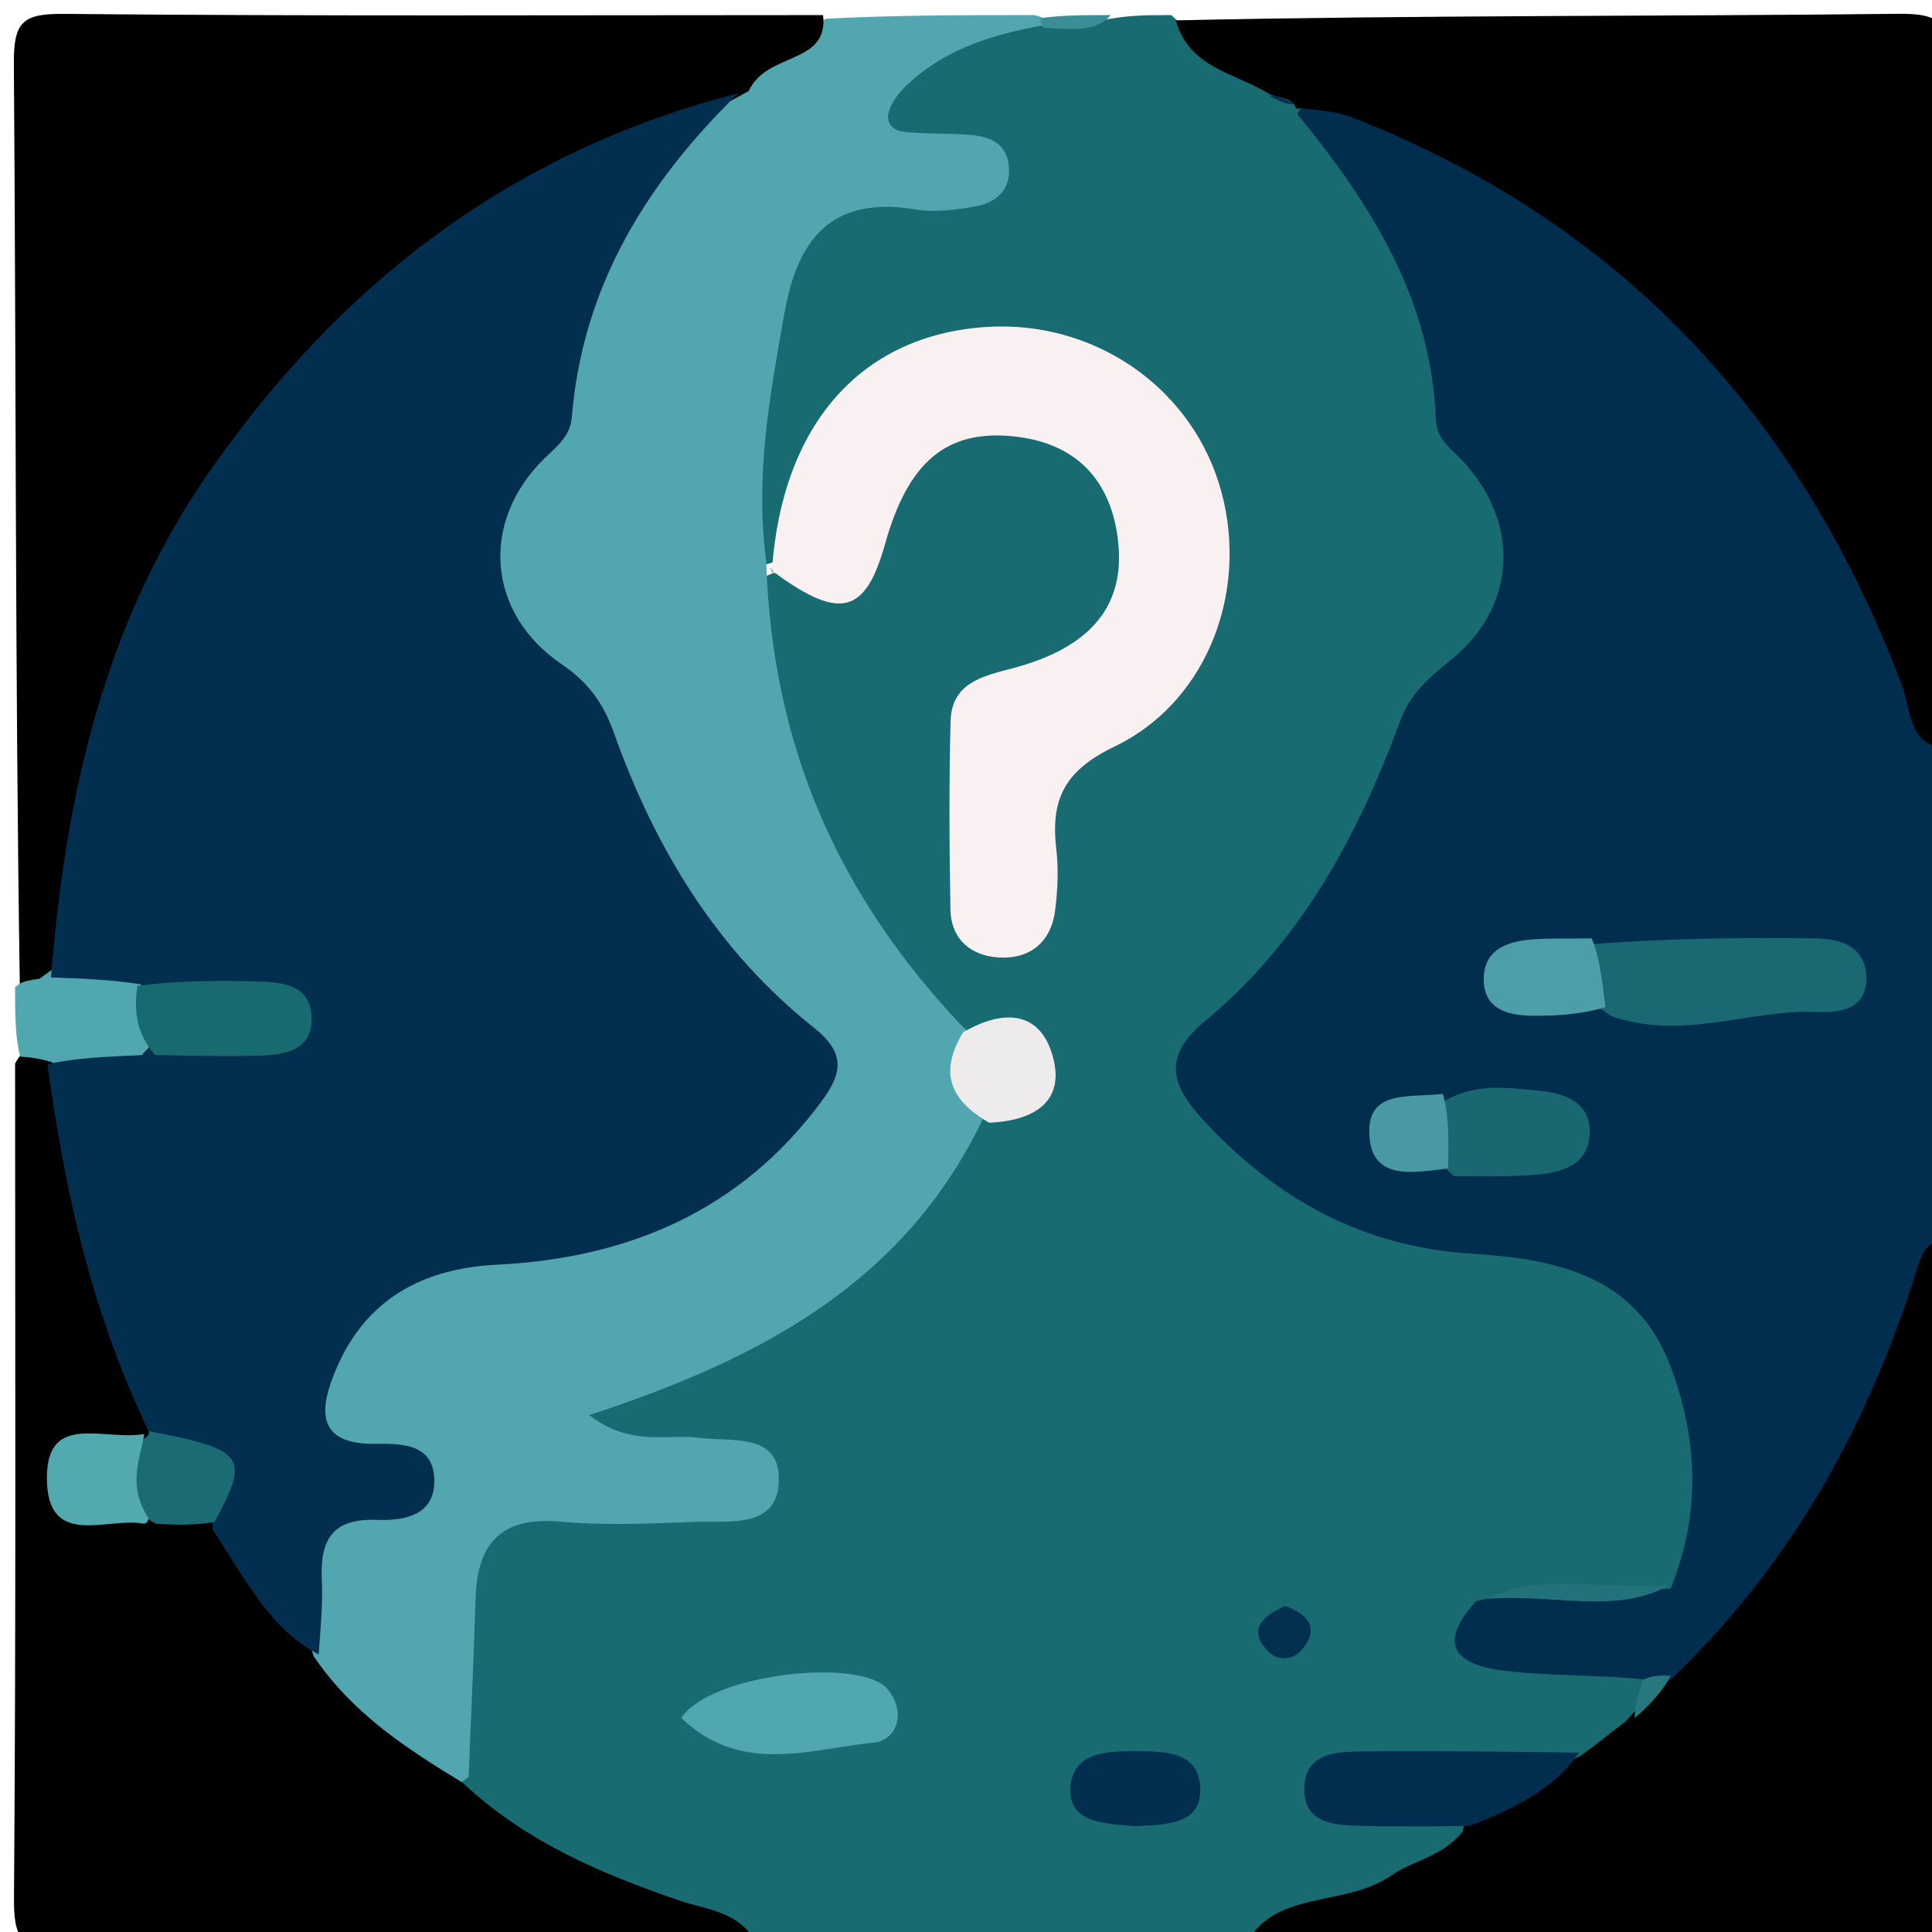 <svg version="1.1" id="Layer_1" xmlns="http://www.w3.org/2000/svg" xmlns:xlink="http://www.w3.org/1999/xlink" x="0px" y="0px"
	 width="100%" viewBox="0 0 128 128" enable-background="new 0 0 128 128" xml:space="preserve">
<path fill="#196B72" opacity="1" stroke="none" 
	d="
M55.277,128.786 
	C53.611,129 52.222,129 50.417,129 
	C47.772,127.295 44.987,127.744 42.492,127.071 
	C37.368,125.689 32.583,123.811 29.571,118.632 
	C29.003,113.829 28.232,109.464 29.249,104.943 
	C30.197,100.731 32.35,98.622 36.763,98.674 
	C39.687,98.708 42.658,98.893 45.892,98.295 
	C44.4,96.872 42.81,97.414 41.457,97.033 
	C40.081,96.645 38.904,95.993 38.7,94.522 
	C38.502,93.099 39.295,91.981 40.492,91.21 
	C41.608,90.491 42.775,89.811 44.02,89.388 
	C52.232,86.598 58.119,80.928 63.349,73.862 
	C64.596,72.189 67.687,70.73 63.102,69.357 
	C54.917,64.093 52.367,55.752 49.813,47.513 
	C48.954,44.739 48.056,41.701 49.944,38.49 
	C53.65,37.032 56.441,35.627 58.144,31.711 
	C60.005,27.432 64.537,25.991 68.694,27.116 
	C72.727,28.208 75.317,30.877 75.99,35.083 
	C76.652,39.22 74.462,43.347 70.632,45.54 
	C64.909,48.817 63.955,51.78 66.354,58.814 
	C66.718,58.853 67.153,58.716 67.165,58.385 
	C67.368,52.885 69.473,48.999 74.552,45.946 
	C78.705,43.448 79.882,38.558 78.597,33.496 
	C77.201,27.995 73.612,24.984 68.153,24.159 
	C63.074,23.393 59.142,25.428 56.003,29.402 
	C54.14,31.761 54.113,35.141 51.239,37.245 
	C50.671,37.44 50.425,37.461 49.833,37.347 
	C47.77,35.936 47.655,34.036 47.946,32.252 
	C48.61,28.172 48.612,24.009 49.724,19.984 
	C51.564,13.327 52.509,12.428 59.437,11.462 
	C55.629,7.123 56.636,3.675 62.125,2.402 
	C64.053,1.955 66.008,1.605 68.371,1.501 
	C70.286,1.48 71.826,1.548 73.682,1.222 
	C75.067,1 76.133,1 77.6,1 
	C79.699,3.077 82.407,2.729 84.902,3.879 
	C85.705,4.276 86.118,4.58 86.743,5.241 
	C87.124,5.767 87.249,5.996 87.493,6.593 
	C93.499,12.496 94.759,20.454 98.37,27.032 
	C103.202,35.836 102.112,41.52 95.742,48.142 
	C93.332,50.648 92.405,54.587 90.741,57.843 
	C88.906,61.434 86.44,64.551 83.516,67.306 
	C80.679,69.98 80.999,72.522 83.835,74.887 
	C87.874,78.254 92.333,80.466 97.782,80.732 
	C113.191,81.487 115.26,92.282 114.029,102.753 
	C113.864,104.158 113.19,105.251 111.678,106.185 
	C108.492,106.577 105.66,106.926 102.878,108.053 
	C104.772,109.37 107.511,108.214 109.408,110.573 
	C110.06,111.914 109.698,112.936 109.451,114.357 
	C108.678,116.017 107.653,116.875 106.004,117.555 
	C101.511,117.145 97.515,118.646 92.948,118.35 
	C94.571,119.109 96.109,118.987 97.209,120.51 
	C97.927,124.045 95.747,125.2 93.323,126.193 
	C89.894,127.597 86.133,127.444 82.317,128.753 
	C80.933,129 79.867,129 78.4,129 
	C75.919,128.004 73.725,128.682 71.292,128.782 
	C67.969,129 64.939,129 61.454,129 
	C59.253,127.99 57.372,128.674 55.277,128.786 
z"/>
<path fill="#012E4E" opacity="1" stroke="none" 
	d="
M109.269,111.304 
	C105.871,110.924 102.714,111.065 99.621,110.685 
	C97.091,110.374 94.817,109.358 97.796,106.082 
	C102.135,104.991 106.241,105.785 110.687,105.232 
	C112.765,100.094 112.444,95.164 110.632,90.418 
	C108.365,84.483 103.006,83.401 97.562,83.066 
	C90.314,82.621 84.584,79.469 79.748,74.237 
	C77.582,71.894 76.981,70.009 79.835,67.649 
	C86.175,62.407 89.963,55.381 92.746,47.808 
	C93.441,45.915 94.674,44.903 96.116,43.735 
	C100.434,40.24 100.762,34.81 97.028,30.668 
	C96.25,29.805 95.178,29.141 95.132,27.86 
	C94.846,19.937 90.963,13.667 85.938,7.547 
	C88.33,3.687 91.289,5.681 93.785,6.865 
	C105.588,12.464 115.084,20.672 122.132,31.821 
	C125.597,37.302 127.297,43.215 128.757,49.703 
	C129,60.354 129,70.708 129,81.531 
	C127.23,88.174 126.237,94.59 122.608,100.15 
	C119.612,104.741 116.742,109.37 111.394,112.184 
	C110.463,112.114 109.977,111.914 109.269,111.304 
z"/>
<path fill="#51A6AF" opacity="1" stroke="none" 
	d="
M65.16,74.059 
	C59.945,84.988 50.412,90.031 39.034,93.754 
	C41.821,95.887 44.176,94.976 46.287,95.256 
	C48.473,95.546 51.717,94.873 51.597,98.156 
	C51.481,101.302 48.292,100.743 46.074,100.828 
	C43.096,100.941 40.091,101.08 37.134,100.811 
	C33.261,100.459 31.633,102.199 31.51,105.846 
	C31.382,109.648 31.234,113.45 31.047,117.724 
	C27.755,120.429 25.82,117.51 23.668,116.125 
	C21.915,114.997 20.392,113.385 19.398,110.987 
	C20.207,106.681 17.032,101.819 22.079,98.793 
	C22.771,98.378 21.781,97.71 21.475,97.176 
	C18.459,91.917 19.838,87.136 25.153,83.841 
	C28.84,81.555 33.052,81.367 37.116,80.757 
	C41.932,80.035 45.906,77.922 49.433,74.711 
	C51.987,72.386 52.464,70.01 49.696,67.537 
	C44.463,62.863 41.407,56.789 38.798,50.46 
	C37.942,48.382 36.598,46.864 34.989,45.353 
	C30.067,40.734 29.627,35.359 33.503,29.761 
	C34.07,28.942 34.921,28.212 35.071,27.24 
	C36.418,18.541 40.719,11.502 47.217,5.252 
	C49.084,2.442 52.146,2.74 54.726,1.241 
	C59.357,1 63.714,1 68.535,1 
	C69.212,1.167 69.424,1.334 69.259,1.649 
	C65.539,2.313 62.409,3.35 59.941,5.78 
	C59.397,6.315 58.785,7.179 58.844,7.833 
	C58.932,8.8 60.046,8.76 60.86,8.806 
	C62.02,8.873 63.187,8.843 64.342,8.945 
	C65.569,9.054 66.657,9.487 66.827,10.912 
	C67.023,12.545 66.045,13.428 64.601,13.681 
	C63.305,13.907 61.92,14.087 60.642,13.875 
	C55.095,12.956 52.826,15.823 51.958,20.816 
	C51.048,26.049 50.003,31.247 50.762,37.229 
	C51.158,49.47 55.556,59.317 63.673,67.911 
	C65.723,69.667 65.48,71.688 65.16,74.059 
z"/>
<path fill="#000000" opacity="1" stroke="none" 
	d="
M54.531,1 
	C54.912,4.322 50.809,3.4 49.601,6.034 
	C34.15,14.397 19.296,22.888 11.829,39.709 
	C9.114,45.826 6.869,52.066 6.343,58.768 
	C6.15,61.236 5.218,63.212 3.461,65.288 
	C2.63,65.643 2.126,65.63 1.312,65.23 
	C1,44.742 1.07,24.484 0.918,4.228 
	C0.897,1.438 1.505,0.894 4.25,0.92 
	C20.853,1.08 37.458,1 54.531,1 
z"/>
<path fill="#000000" opacity="1" stroke="none" 
	d="
M129,49.531 
	C126.401,49.494 126.64,47.066 125.989,45.349 
	C119.245,27.548 107.397,14.729 89.518,7.756 
	C88.614,7.404 87.601,7.328 86.246,7.171 
	C85.853,7.219 85.867,7.184 85.866,7.166 
	C85.597,6.508 84.986,6.525 84.187,6.283 
	C81.804,4.782 78.831,4.568 77.896,1.349 
	C93.93,1 109.86,1.091 125.788,0.915 
	C128.607,0.884 129.107,1.548 129.078,4.261 
	C128.915,19.194 129,34.129 129,49.531 
z"/>
<path fill="#000000" opacity="1" stroke="none" 
	d="
M20.789,109.745 
	C23.39,113.546 26.844,115.787 30.65,118.11 
	C34.917,122.095 39.863,124.135 44.958,125.899 
	C46.762,126.524 48.827,126.566 50.076,128.625 
	C34.729,129 19.457,128.9 4.188,129.089 
	C1.314,129.124 0.907,128.374 0.927,125.713 
	C1.066,107.455 1,89.196 1,70.469 
	C1.421,69.633 1.906,69.401 2.863,69.338 
	C4.76,69.991 5.83,71.154 5.952,72.672 
	C6.529,79.836 9.584,86.352 11.14,93.639 
	C11.053,94.281 10.993,94.531 10.748,95.111 
	C10.112,95.92 9.58,96.253 8.941,96.44 
	C8.162,96.669 7.235,96.952 7.422,97.96 
	C7.672,99.302 8.859,98.906 10.132,98.862 
	C11.497,98.726 12.478,98.918 13.817,99.24 
	C17.796,101.786 19.403,105.469 20.789,109.745 
z"/>
<path fill="#000000" opacity="1" stroke="none" 
	d="
M110.736,111.225 
	C118.804,103.511 123.795,94.334 126.997,84.103 
	C127.25,83.293 127.437,82.512 128.642,82.06 
	C129,96.598 128.901,111.197 129.086,125.793 
	C129.122,128.621 128.44,129.109 125.735,129.077 
	C111.471,128.912 97.204,129 82.469,129 
	C84.298,125.112 89.055,126.444 92.223,124.226 
	C93.585,123.272 95.516,123.046 96.901,121.353 
	C97.848,116.824 101.887,117.848 104.755,116.304 
	C105.874,115.493 106.667,114.831 107.735,114.023 
	C108.699,112.936 109.396,112.003 110.736,111.225 
z"/>
<path fill="#51A7AF" opacity="1" stroke="none" 
	d="
M3.412,70.365 
	C2.526,70.109 2.092,70.059 1.329,70.004 
	C1,68.611 1,67.222 1,65.417 
	C1.44,64.983 1.88,64.966 2.631,64.839 
	C4.579,63.337 6.35,62.59 8.908,63.839 
	C10.695,65.757 11.331,67.586 10.508,70.155 
	C8.116,72.591 5.989,71.87 3.412,70.365 
z"/>
<path fill="#298289" opacity="1" stroke="none" 
	d="
M71.438,129 
	C73.057,127.714 75.206,127.752 77.705,128.774 
	C75.958,129 73.917,129 71.438,129 
z"/>
<path fill="#2E828A" opacity="1" stroke="none" 
	d="
M55.428,129 
	C56.715,127.682 58.536,127.83 60.702,128.803 
	C59.286,129 57.571,129 55.428,129 
z"/>
<path fill="#398E97" opacity="1" stroke="none" 
	d="
M69.267,1.847 
	C68.882,1.797 68.938,1.398 68.969,1.199 
	C70.389,1 71.778,1 73.583,1 
	C72.711,2.076 71.179,1.974 69.267,1.847 
z"/>
<path fill="#F8F0F1" opacity="1" stroke="none" 
	d="
M51.145,37.726 
	C51.823,28.186 56.98,22.209 65.342,21.663 
	C72.311,21.208 78.665,25.454 80.732,31.947 
	C82.88,38.693 80.225,46.389 73.833,49.464 
	C70.46,51.087 69.603,53.022 69.984,56.287 
	C70.136,57.596 70.073,58.957 69.912,60.271 
	C69.651,62.413 68.252,63.556 66.17,63.435 
	C64.343,63.329 63.006,62.24 62.97,60.26 
	C62.894,56.104 62.871,51.944 62.977,47.79 
	C63.042,45.221 65.13,44.793 67.118,44.266 
	C72.342,42.88 74.647,40.049 74.046,35.597 
	C73.513,31.65 71.157,29.329 67.167,28.912 
	C62.69,28.444 60.152,30.624 58.639,36.036 
	C57.356,40.627 55.69,41.127 51.384,37.984 
	C51.04,37.858 50.981,37.966 51.035,37.996 
	C51.063,37.848 51.036,37.67 51.145,37.726 
z"/>
<path fill="#012D4E" opacity="1" stroke="none" 
	d="
M104.61,116.112 
	C103.073,118.42 100.47,119.769 97.39,120.969 
	C94.742,121.009 92.438,121.023 90.136,120.963 
	C88.463,120.92 86.492,120.848 86.418,118.665 
	C86.332,116.124 88.5,116.055 90.32,116.037 
	C94.925,115.993 99.532,116.052 104.61,116.112 
z"/>
<path fill="#51A7AF" opacity="1" stroke="none" 
	d="
M45.143,113.827 
	C46.979,110.904 57.036,109.763 58.809,111.917 
	C60.063,113.441 59.437,115.3 57.887,115.452 
	C53.647,115.868 49.141,117.633 45.143,113.827 
z"/>
<path fill="#022F50" opacity="1" stroke="none" 
	d="
M75.173,120.984 
	C72.956,120.813 70.669,120.699 70.933,118.269 
	C71.175,116.039 73.455,116.016 75.3,116.023 
	C77.14,116.029 79.388,116.027 79.516,118.39 
	C79.649,120.854 77.407,120.892 75.173,120.984 
z"/>
<path fill="#EDEBEB" opacity="1" stroke="none" 
	d="
M65.534,74.382 
	C63.025,72.931 62.145,71.138 63.809,68.393 
	C66.604,66.766 68.986,67.046 69.777,70.087 
	C70.506,72.887 68.669,74.247 65.534,74.382 
z"/>
<path fill="#033050" opacity="1" stroke="none" 
	d="
M85.139,106.396 
	C87.017,107.072 87.301,108.142 86.177,109.378 
	C85.588,110.026 84.612,110.018 84.007,109.4 
	C82.695,108.059 83.503,107.135 85.139,106.396 
z"/>
<path fill="#22727B" opacity="1" stroke="none" 
	d="
M110.602,105.011 
	C107.172,106.995 103.012,105.589 98.541,105.926 
	C101.998,104.138 106.126,105.369 110.602,105.011 
z"/>
<path fill="#27777F" opacity="1" stroke="none" 
	d="
M110.688,111.013 
	C110.223,111.944 109.421,112.858 108.314,113.824 
	C108.257,113.106 108.503,112.336 108.875,111.287 
	C109.45,111.004 109.9,111 110.688,111.013 
z"/>
<path fill="#012E4E" opacity="1" stroke="none" 
	d="
M84.128,6.355 
	C84.48,6.317 85.032,6.472 85.725,6.888 
	C85.353,6.949 84.84,6.749 84.128,6.355 
z"/>
<path fill="#89AEB2" opacity="1" stroke="none" 
	d="
M51.199,37.773 
	C51.28,37.959 51.178,37.941 51.133,37.984 
	C51.151,37.823 51.106,37.65 50.837,37.505 
	C50.72,37.504 51.117,37.587 51.199,37.773 
z"/>
<path fill="#1A6872" opacity="1" stroke="none" 
	d="
M105.563,62.546 
	C110.661,62.16 115.449,62.106 120.235,62.168 
	C121.981,62.191 123.698,62.726 123.645,64.893 
	C123.596,66.911 121.856,67.111 120.362,67.046 
	C115.924,66.855 111.576,68.963 106.784,67.334 
	C104.731,66.114 104.549,64.647 105.563,62.546 
z"/>
<path fill="#196771" opacity="1" stroke="none" 
	d="
M95.764,72.895 
	C97.948,71.715 99.951,72.084 101.916,72.258 
	C103.637,72.41 105.407,73 105.322,75.117 
	C105.239,77.182 103.473,77.692 101.74,77.831 
	C100.088,77.964 98.424,77.937 96.331,77.919 
	C94.585,76.447 94.437,74.941 95.764,72.895 
z"/>
<path fill="#4C9FA9" opacity="1" stroke="none" 
	d="
M105.459,62.173 
	C106.005,63.551 106.136,64.935 106.367,66.726 
	C104.83,67.193 103.192,67.311 101.556,67.296 
	C100.002,67.283 98.402,66.932 98.308,65.051 
	C98.202,62.939 99.82,62.352 101.599,62.232 
	C102.743,62.155 103.896,62.192 105.459,62.173 
z"/>
<path fill="#4899A4" opacity="1" stroke="none" 
	d="
M95.6,72.474 
	C95.994,73.96 95.987,75.464 95.938,77.413 
	C93.723,77.663 90.752,78.345 90.717,74.988 
	C90.688,72.197 93.35,72.733 95.6,72.474 
z"/>
<path fill="#022E4F" opacity="1" stroke="none" 
	d="
M3.144,70.51 
	C4.965,70.087 6.969,70.015 9.4,69.903 
	C10.707,68.309 12.193,67.844 14.157,67.635 
	C12.373,66.962 10.522,67.079 9.313,65.214 
	C7.329,64.897 5.572,64.839 3.379,64.755 
	C4.329,52.798 6.871,41.251 13.925,31.169 
	C22.564,18.822 33.783,10.057 48.914,6.179 
	C42.948,11.997 38.603,18.85 37.886,27.633 
	C37.78,28.926 36.893,29.562 36.043,30.398 
	C31.809,34.565 32.238,40.625 37.211,44.007 
	C39.015,45.234 39.986,46.623 40.673,48.553 
	C43.396,56.201 47.502,62.986 53.922,68.086 
	C56.082,69.803 55.791,71.137 54.396,73.013 
	C49.03,80.23 41.634,83.358 32.902,83.791 
	C27.986,84.035 24.227,86.097 22.274,90.694 
	C21.225,93.165 20.745,95.741 24.958,95.66 
	C26.605,95.629 28.643,95.673 28.769,97.895 
	C28.912,100.405 26.791,100.767 24.934,100.695 
	C21.968,100.58 21.194,102.098 21.321,104.689 
	C21.394,106.177 21.257,107.676 21.112,109.612 
	C17.903,107.948 16.281,104.647 14.099,101.369 
	C14.022,98.209 11.034,97.473 9.963,95.057 
	C6.155,87.208 4.321,79.15 3.144,70.51 
z"/>
<path fill="#1A6B73" opacity="1" stroke="none" 
	d="
M9.866,94.82 
	C16.231,96.033 16.579,96.481 14.21,100.838 
	C12.876,101.054 11.812,101.039 10.353,100.958 
	C7.413,99.384 6.879,97.619 9.628,95.247 
	C9.988,95.015 9.812,94.908 9.866,94.82 
z"/>
<path fill="#52A9B0" opacity="1" stroke="none" 
	d="
M9.563,95.008 
	C9.266,96.725 8.426,98.43 9.833,100.57 
	C9.793,100.909 9.622,100.964 9.464,100.937 
	C7.037,100.519 3.104,102.626 3.106,97.904 
	C3.107,93.538 6.861,95.471 9.563,95.008 
z"/>
<path fill="#186A71" opacity="1" stroke="none" 
	d="
M9.102,65.318 
	C11.715,64.972 14.345,64.951 16.974,65.022 
	C18.648,65.067 20.562,65.191 20.641,67.391 
	C20.72,69.602 18.868,69.89 17.16,69.941 
	C15.025,70.005 12.886,69.95 10.288,69.904 
	C9.103,68.552 8.841,67.163 9.102,65.318 
z"/>
</svg>